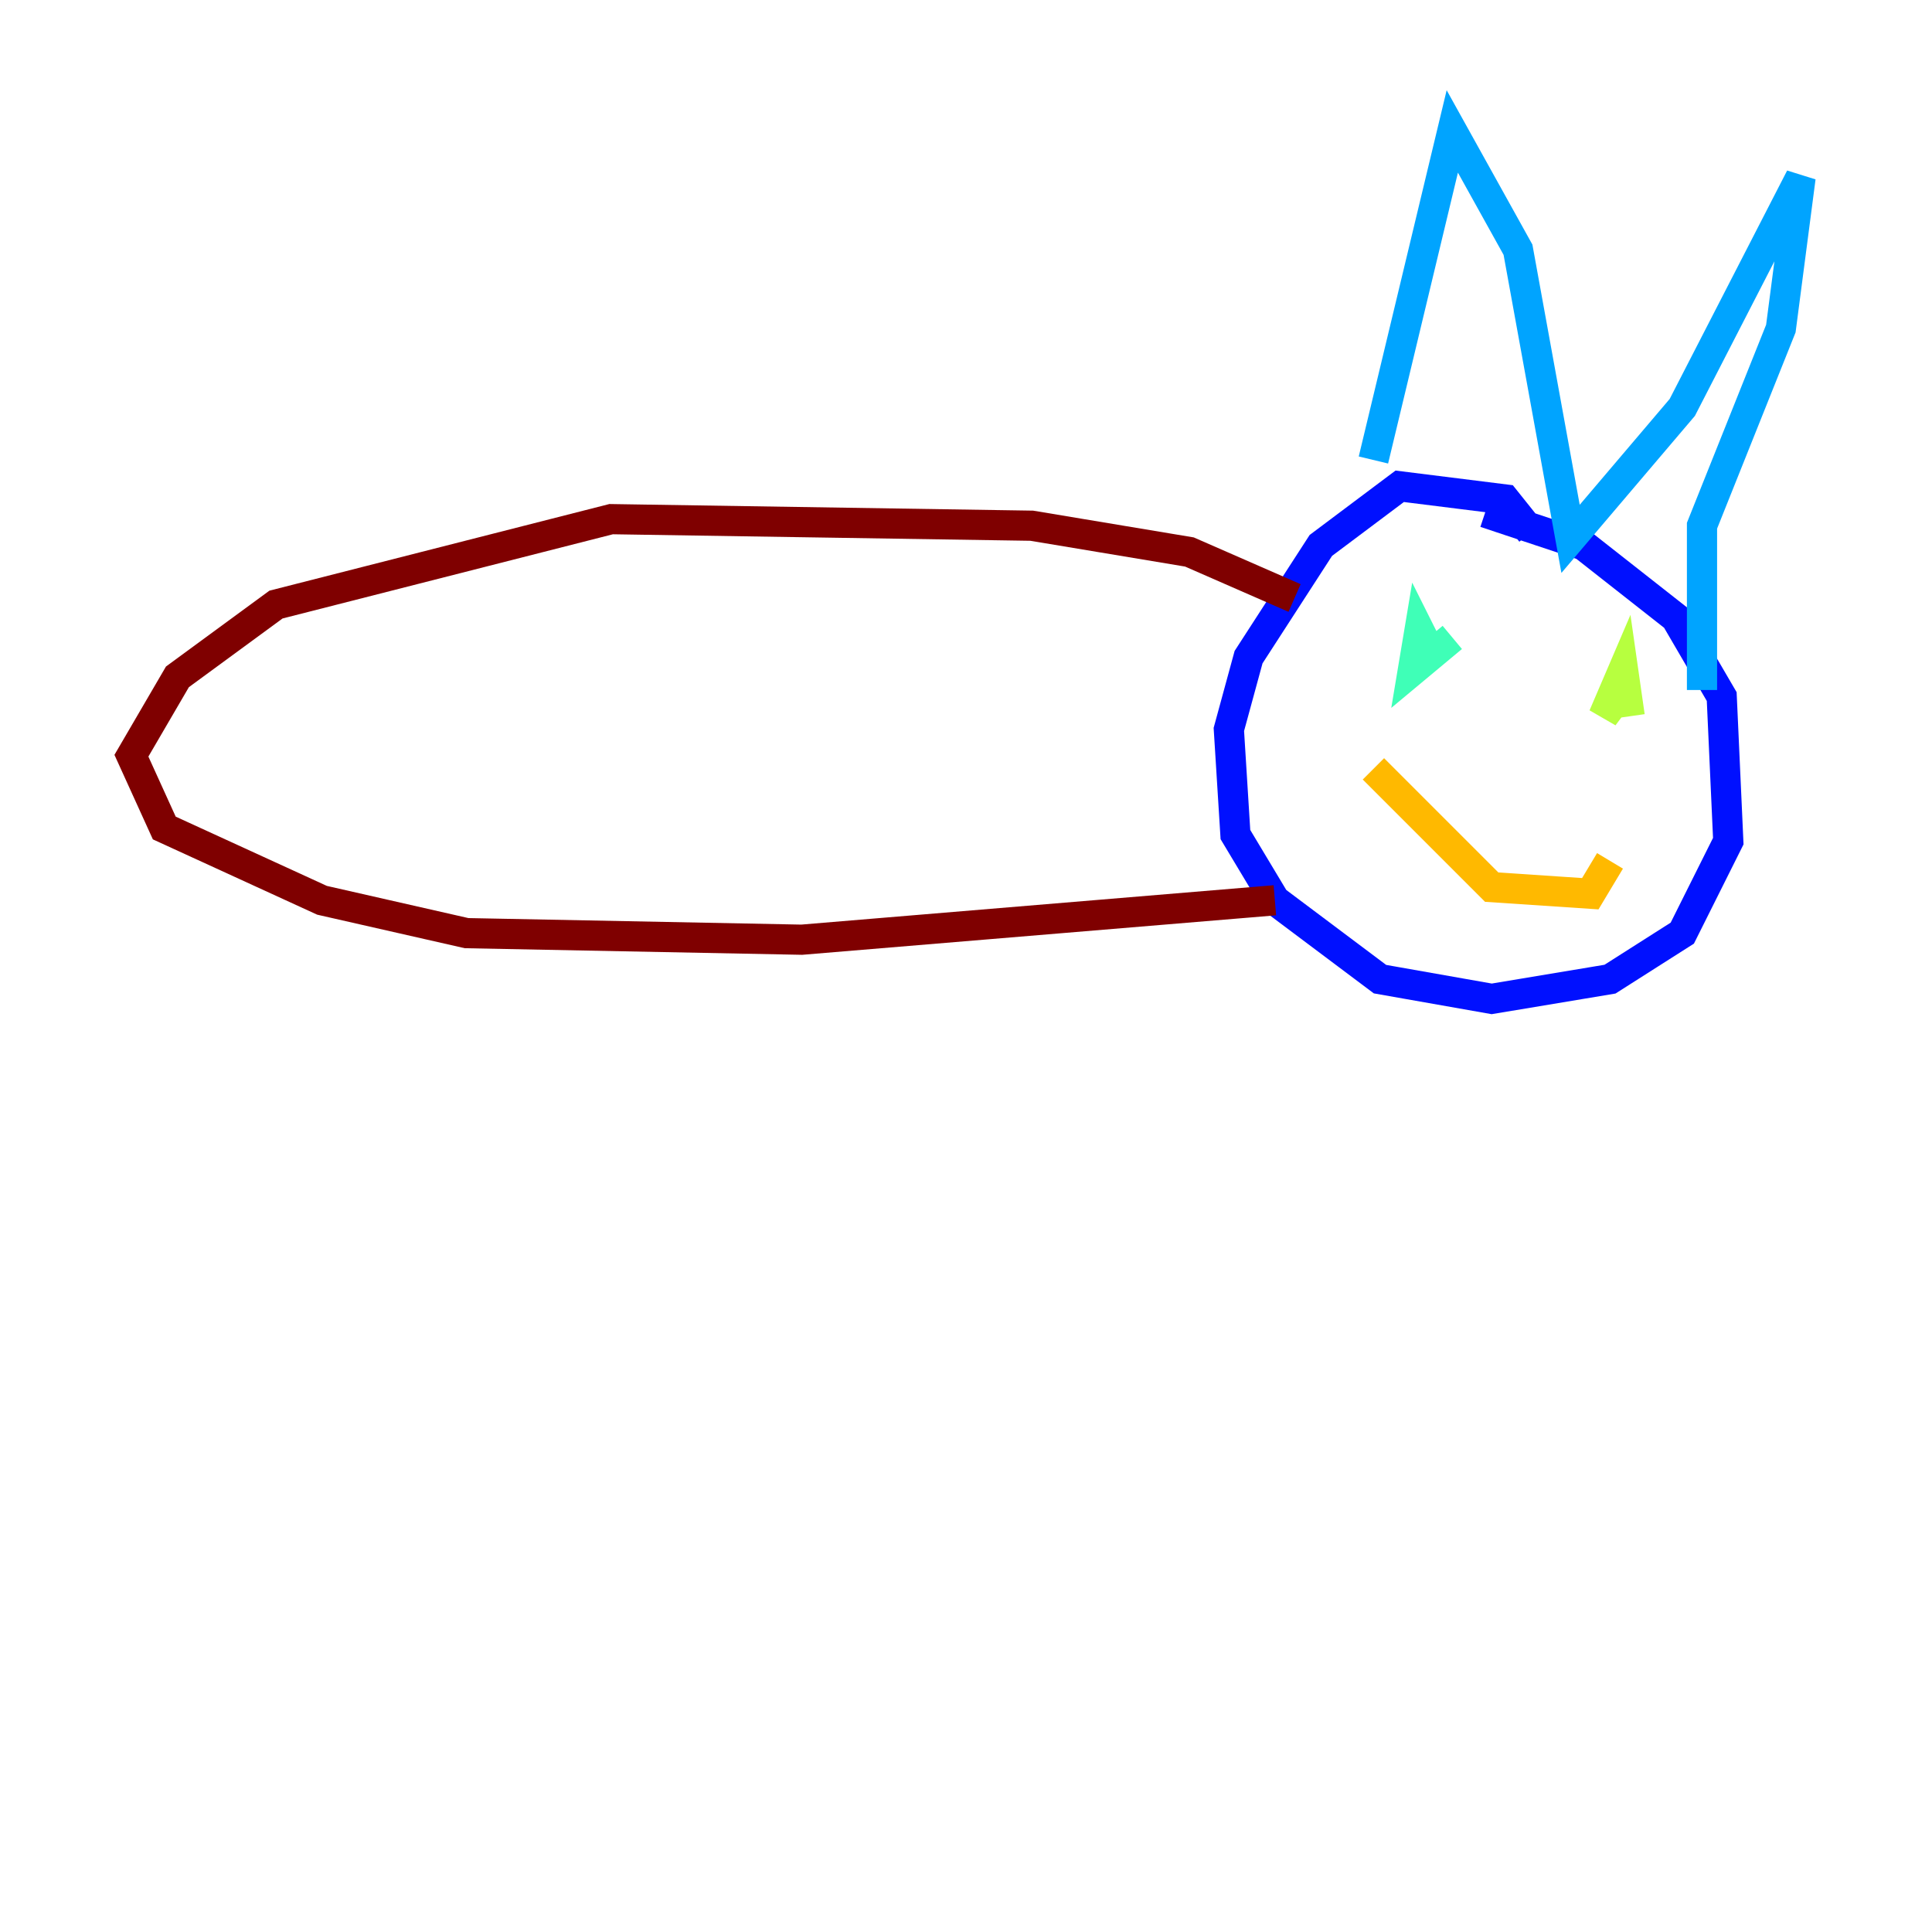 <?xml version="1.0" encoding="utf-8" ?>
<svg baseProfile="tiny" height="128" version="1.2" viewBox="0,0,128,128" width="128" xmlns="http://www.w3.org/2000/svg" xmlns:ev="http://www.w3.org/2001/xml-events" xmlns:xlink="http://www.w3.org/1999/xlink"><defs /><polyline fill="none" points="70.966,92.299 70.966,92.299" stroke="#00007f" stroke-width="2" /><polyline fill="none" points="101.442,35.265 99.701,33.088 92.735,32.218 87.51,36.136 82.721,43.537 81.415,48.327 81.85,55.292 84.463,59.646 91.429,64.871 98.83,66.177 106.667,64.871 111.456,61.823 114.503,55.728 114.068,46.15 111.02,40.925 104.925,36.136 98.395,33.959" stroke="#0010ff" stroke-width="2" /><polyline fill="none" points="90.993,30.476 96.218,8.707 100.571,16.544 104.054,35.701 111.456,26.993 119.293,11.755 117.986,21.769 112.762,34.83 112.762,45.714" stroke="#00a4ff" stroke-width="2" /><polyline fill="none" points="96.218,42.231 93.605,44.408 94.041,41.796 94.912,43.537" stroke="#3fffb7" stroke-width="2" /><polyline fill="none" points="107.537,45.714 106.231,47.456 107.537,44.408 107.973,47.456" stroke="#b7ff3f" stroke-width="2" /><polyline fill="none" points="90.993,50.939 98.83,58.776 105.361,59.211 106.667,57.034" stroke="#ffb900" stroke-width="2" /><polyline fill="none" points="84.898,37.878 84.898,37.878" stroke="#ff3000" stroke-width="2" /><polyline fill="none" points="85.769,39.619 78.803,36.571 68.354,34.83 40.49,34.395 18.286,40.054 11.755,44.843 8.707,50.068 10.884,54.857 21.333,59.646 30.912,61.823 53.116,62.258 84.463,59.646" stroke="#7f0000" stroke-width="2" /></svg>